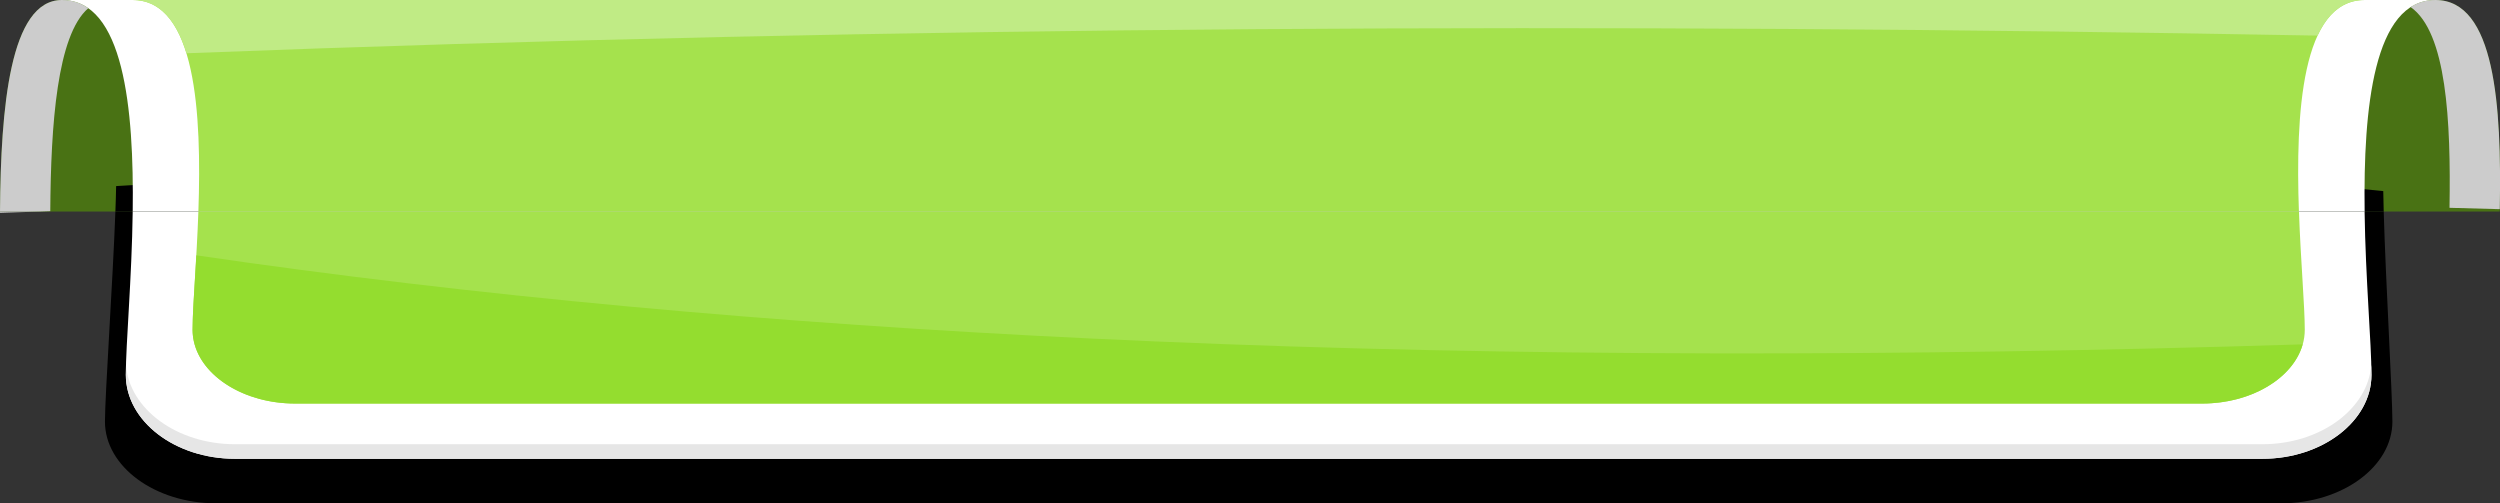 <?xml version="1.0" encoding="UTF-8"?>
<svg id="Layer_2" data-name="Layer 2" xmlns="http://www.w3.org/2000/svg" viewBox="0 0 443.08 89.2">
  <rect x="0" y="0" width="443.08" height="89.2" fill="#333333" stroke="none"/>
  <defs>
    <style>
      .cls-1 {
        fill: #94dd2f;
      }

      .cls-2 {
        fill: #497214;
      }

      .cls-3 {
        fill: #fff;
      }

      .cls-4 {
        fill: #a5e24d;
      }

      .cls-5 {
        fill: #c0eb85;
      }

      .cls-6 {
        fill: #ccc;
      }

      .cls-7 {
        fill: #e6e6e6;
      }
    </style>
  </defs>
  <g id="Layer_1-2" data-name="Layer 1">
    <g id="g4842">
      <path class="cls-2" d="M431.63,0H10.98C1.76,0,.12,19.03,0,37.49h443.03C443.39,19.03,442.29,0,431.63,0Z"/>
      <path class="cls-6" d="M7.16,37.49H0c0,.08,0,.16,0,.23,2.35-.08,4.74-.16,7.15-.23Z"/>
      <path class="cls-6" d="M8.91,37.43c.1-15.41,1.21-31.2,6.73-35.97C14.32.51,12.77,0,10.98,0,1.76,0,.13,19.03,0,37.49h7.15c.59-.02,1.17-.04,1.76-.06Z"/>
      <path class="cls-6" d="M431.63,0c-1.66,0-3.12.44-4.38,1.26,6.36,4.47,7.14,20.14,6.88,35.57,3,.08,5.97.16,8.91.24.34-18.32-.83-37.07-11.4-37.07Z"/>
    </g>
    <g id="g4886">
      <path d="M422.39,33.87c-104.78-10.66-286.31-7.99-401.81-.89-.02,1.33-.07,2.85-.13,4.51h402.02c-.04-1.3-.07-2.51-.08-3.62Z"/>
      <path d="M20.45,37.49c-.46,12.45-1.85,32.57-1.85,37.23,0,7.96,8.87,14.48,19.68,14.48h366.03c10.83,0,19.7-6.52,19.7-14.48,0-4.86-1.19-24.92-1.54-37.23H20.45Z"/>
      <path class="cls-3" d="M431.63,0H10.98C21.93,0,23.77,19.21,23.52,37.49h395.57C418.84,19.21,420.68,0,431.63,0Z"/>
      <path class="cls-3" d="M23.52,37.49c-.16,11.91-1.22,23.42-1.22,28.95,0,8.18,8.7,14.87,19.33,14.87h359.34c10.63,0,19.33-6.69,19.33-14.87,0-5.54-1.05-17.05-1.22-28.95H23.52Z"/>
      <path class="cls-4" d="M419.12,0H23.49C34.76,0,35.76,20.23,35.16,37.49h372.28C406.84,20.23,407.85,0,419.12,0Z"/>
      <path class="cls-4" d="M35.16,37.49c-.31,8.78-1.03,16.79-1.03,20.96,0,7.19,8.18,13.07,18.18,13.07h337.98c10,0,18.19-5.88,18.19-13.07,0-4.17-.72-12.18-1.03-20.96H35.16Z"/>
      <path class="cls-7" d="M400.97,78.73H41.64c-10.28,0-18.76-6.26-19.31-14.07-.01.65-.03,1.25-.03,1.78,0,8.18,8.7,14.87,19.33,14.87h359.34c10.63,0,19.33-6.69,19.33-14.87,0-.53-.01-1.13-.04-1.78-.55,7.81-9.01,14.07-19.29,14.07Z"/>
      <path class="cls-1" d="M204.75,60.51c-57.18-2.42-110.89-6.99-160.72-13.94-3.09-.43-6.18-.87-9.23-1.32-.03.49-.05.98-.08,1.45-.3,4.94-.59,9.11-.59,11.75,0,.7.08,1.39.23,2.06,1.38,6.22,8.92,11.01,17.94,11.01h337.98c8.78,0,16.15-4.52,17.82-10.49-71.7,2.25-139.68,2.19-203.36-.52Z"/>
      <path class="cls-5" d="M33.04,9.44c126.66-4.89,252.45-5.45,377.71-3.13,1.81-3.89,4.47-6.31,8.37-6.31H23.49c4.86,0,7.81,3.77,9.56,9.44Z"/>
    </g>
  </g>
</svg>